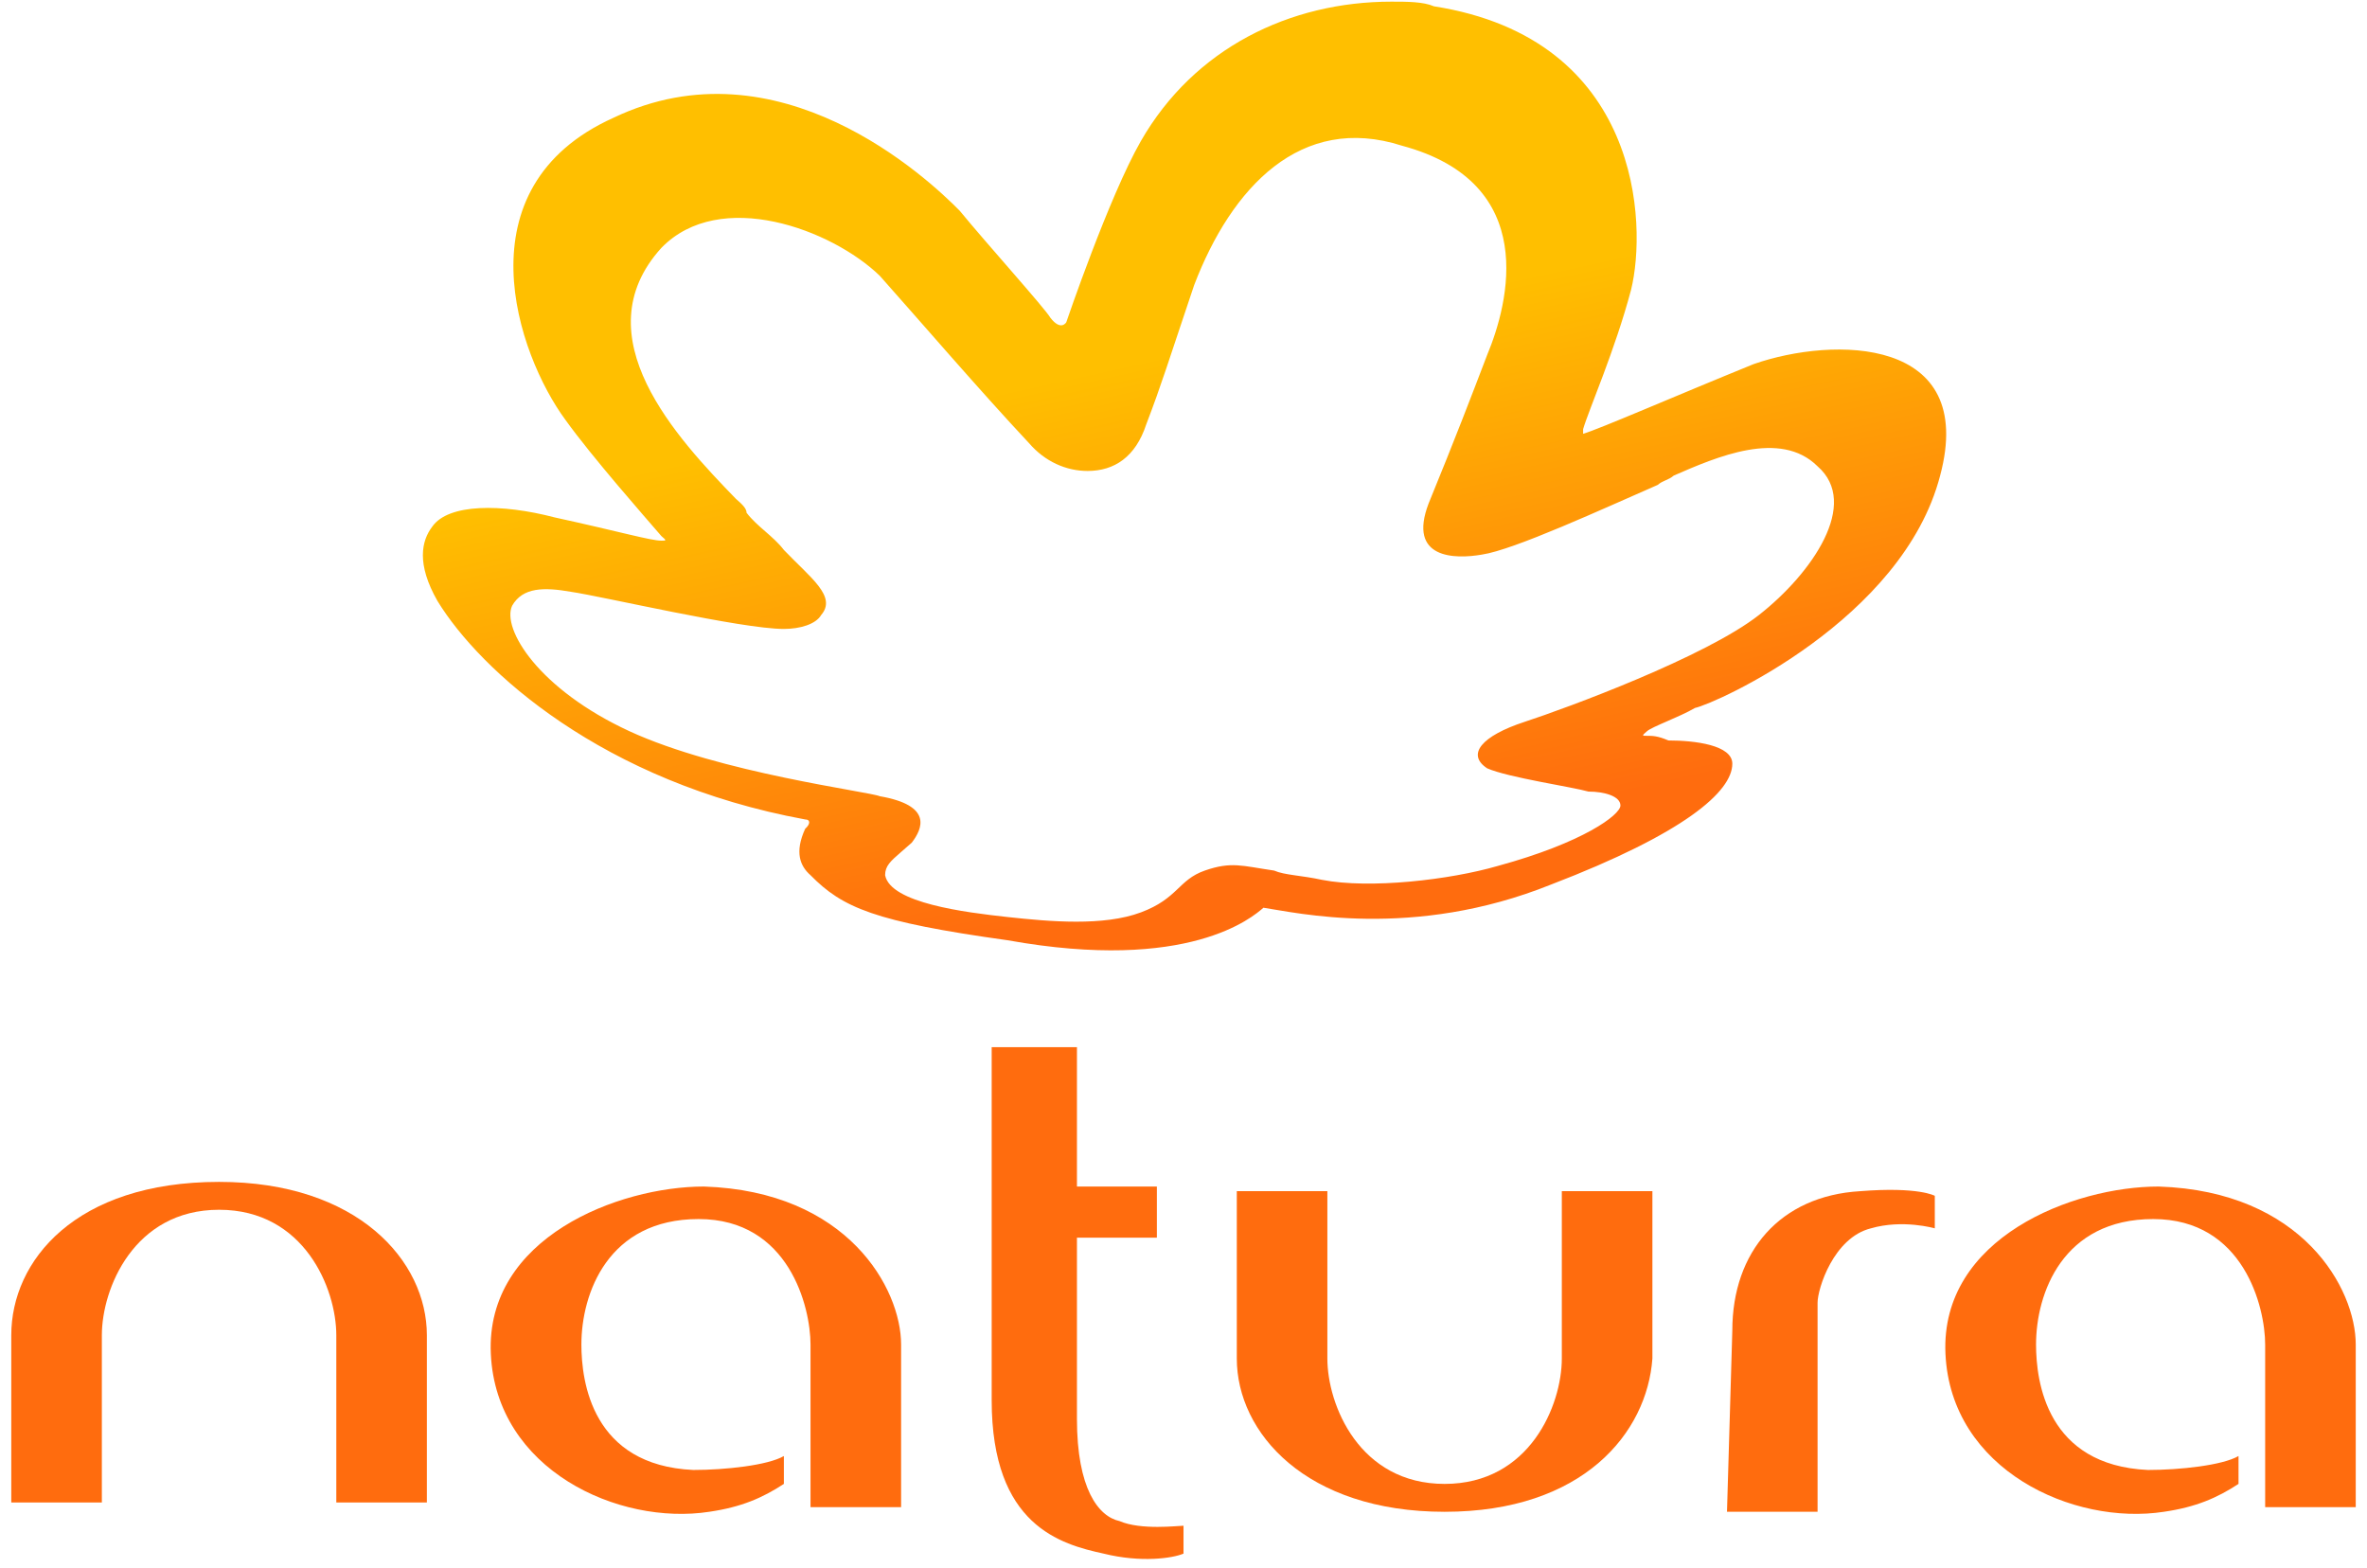 <svg width="160" height="106" viewBox="0 0 160 106" fill="none" xmlns="http://www.w3.org/2000/svg">
<path d="M14.809 79.886C24.173 79.886 28.855 85.225 28.855 90.25V101.556H22.733V90.25C22.733 87.109 20.571 81.77 14.809 81.77C9.046 81.77 6.885 87.109 6.885 90.25V101.556H0.762V90.25C0.762 85.225 5.084 79.886 14.809 79.886" fill="#FF6C0E"/>
<path d="M97.649 102.185C88.285 102.185 83.603 96.846 83.603 91.821V80.514H89.725V91.821C89.725 94.961 91.887 100.3 97.649 100.3C103.412 100.3 105.573 94.961 105.573 91.821V80.514H111.696V91.821C111.336 96.846 107.014 102.185 97.649 102.185Z" fill="#FF6C0E"/>
<path d="M52.987 100.3C51.547 101.242 50.106 101.87 47.945 102.184C41.822 103.127 33.538 99.358 33.178 91.506C32.817 83.654 41.822 80.2 47.584 80.2C57.309 80.514 60.911 87.109 60.911 90.878V101.87H54.788V90.878C54.788 88.365 53.347 82.398 47.224 82.398C41.101 82.398 39.3 87.423 39.3 90.878C39.3 93.391 40.021 99.044 46.864 99.358C49.025 99.358 51.907 99.044 52.987 98.416V100.3Z" fill="#FF6C0E"/>
<path d="M80.001 105.011C79.28 105.325 77.119 105.639 74.598 105.011C71.716 104.383 67.034 103.127 67.034 94.647C67.034 91.82 67.034 70.778 67.034 70.778H72.797V80.2H78.2V83.655H72.797C72.797 83.655 72.797 90.25 72.797 95.903C72.797 100.614 74.238 102.499 75.678 102.813C77.119 103.441 79.64 103.127 80.001 103.127V105.011Z" fill="#FF6C0E"/>
<path d="M117.098 89.936C117.098 84.597 120.34 80.828 125.743 80.514C129.705 80.2 130.785 80.828 130.785 80.828V83.026C130.785 83.026 128.624 82.398 126.463 83.026C123.942 83.654 122.861 87.109 122.861 88.051V102.184H116.738L117.098 89.936Z" fill="#FF6C0E"/>
<path d="M151.315 100.3C149.875 101.242 148.434 101.87 146.273 102.184C140.15 103.127 131.866 99.358 131.506 91.506C131.145 83.654 140.15 80.2 145.913 80.2C155.637 80.514 159.239 87.109 159.239 90.878V101.87H153.116V90.878C153.116 88.365 151.675 82.398 145.552 82.398C139.429 82.398 137.629 87.423 137.629 90.878C137.629 93.391 138.349 99.044 145.192 99.358C147.353 99.358 150.235 99.044 151.315 98.416V100.3Z" fill="#FF6C0E"/>
<path d="M80.721 19.27C78.92 24.61 78.559 25.866 77.479 28.692C76.758 30.891 75.318 31.833 73.517 31.833C72.076 31.833 70.635 31.205 69.555 29.949C66.313 26.494 61.991 21.469 59.47 18.642C56.228 15.502 48.665 12.675 44.703 16.758C39.3 22.725 45.783 29.635 49.745 33.718C50.105 34.032 50.466 34.346 50.466 34.66C51.186 35.602 52.267 36.23 52.987 37.172C54.788 39.057 56.589 40.313 55.508 41.569C55.148 42.197 54.067 42.511 52.987 42.511C50.105 42.511 40.741 40.313 38.58 39.999C36.779 39.685 35.338 39.685 34.618 40.941C33.898 42.511 36.419 46.594 42.542 49.421C48.665 52.248 58.75 53.504 59.47 53.818C63.072 54.446 62.352 56.016 61.631 56.959C61.271 57.273 61.271 57.273 60.911 57.587C60.19 58.215 59.83 58.529 59.83 59.157C60.19 61.041 65.233 61.67 68.114 61.984C70.996 62.298 74.597 62.612 77.119 61.67C79.64 60.727 79.64 59.471 81.441 58.843C83.242 58.215 83.962 58.529 86.123 58.843C86.844 59.157 87.924 59.157 89.365 59.471C92.606 60.099 98.009 59.471 101.251 58.529C107.013 56.959 109.535 55.074 109.535 54.446C109.535 53.818 108.454 53.504 107.373 53.504C106.293 53.19 101.971 52.562 100.53 51.934C99.09 50.991 100.17 49.735 103.051 48.793C105.933 47.851 115.297 44.396 118.899 41.569C122.501 38.743 125.743 34.032 122.861 31.519C120.34 29.006 116.018 30.891 113.136 32.147C112.776 32.461 112.416 32.461 112.056 32.775C108.454 34.346 102.331 37.172 100.17 37.486C98.369 37.8 95.127 37.8 96.568 34.032C98.369 29.635 99.45 26.808 100.53 23.982C101.971 20.527 104.132 12.361 94.767 9.848C87.924 7.65 83.242 12.675 80.721 19.27V19.27ZM72.076 21.783C72.076 21.783 74.958 13.303 77.119 9.534C80.721 3.253 87.204 0.112 94.047 0.112C95.127 0.112 96.208 0.112 96.928 0.426C110.975 2.625 111.335 15.188 110.255 19.584C109.174 23.667 107.374 27.75 107.013 29.006C107.013 29.321 107.013 29.321 107.013 29.321C108.094 29.007 113.136 26.808 118.539 24.61C123.942 22.725 133.666 22.725 131.145 32.147C128.624 41.883 116.018 47.537 114.577 47.851C113.497 48.479 111.696 49.107 111.335 49.421C110.975 49.735 110.975 49.735 111.335 49.735C111.696 49.735 112.056 49.735 112.776 50.049C114.577 50.049 117.098 50.363 117.098 51.619C117.098 53.504 113.857 56.33 104.852 59.785C95.488 63.554 87.564 61.67 85.403 61.355C84.682 61.984 80.36 65.752 68.114 63.554C59.11 62.298 56.949 61.355 54.788 59.157C54.067 58.529 53.707 57.587 54.428 56.016C54.788 55.702 54.788 55.388 54.428 55.388C40.741 52.876 32.457 45.338 29.575 40.627C28.135 38.114 28.495 36.544 29.215 35.602C30.296 34.032 33.898 34.032 37.499 34.974C41.821 35.916 43.983 36.544 44.703 36.544C45.063 36.544 45.063 36.544 44.703 36.23C43.622 34.974 40.021 30.891 38.22 28.378C34.978 23.982 31.016 12.675 41.461 7.964C52.627 2.625 62.712 12.047 64.873 14.245C66.674 16.444 70.635 20.841 70.996 21.469C71.716 22.411 72.076 21.783 72.076 21.783V21.783Z" fill="url(#paint0_linear_239_7772)"/>
<defs>
<linearGradient id="paint0_linear_239_7772" x1="86.123" y1="58.843" x2="78.45" y2="24.103" gradientUnits="userSpaceOnUse">
<stop stop-color="#FF6C0E"/>
<stop offset="1" stop-color="#FFBF00"/>
</linearGradient>
</defs>
</svg>
